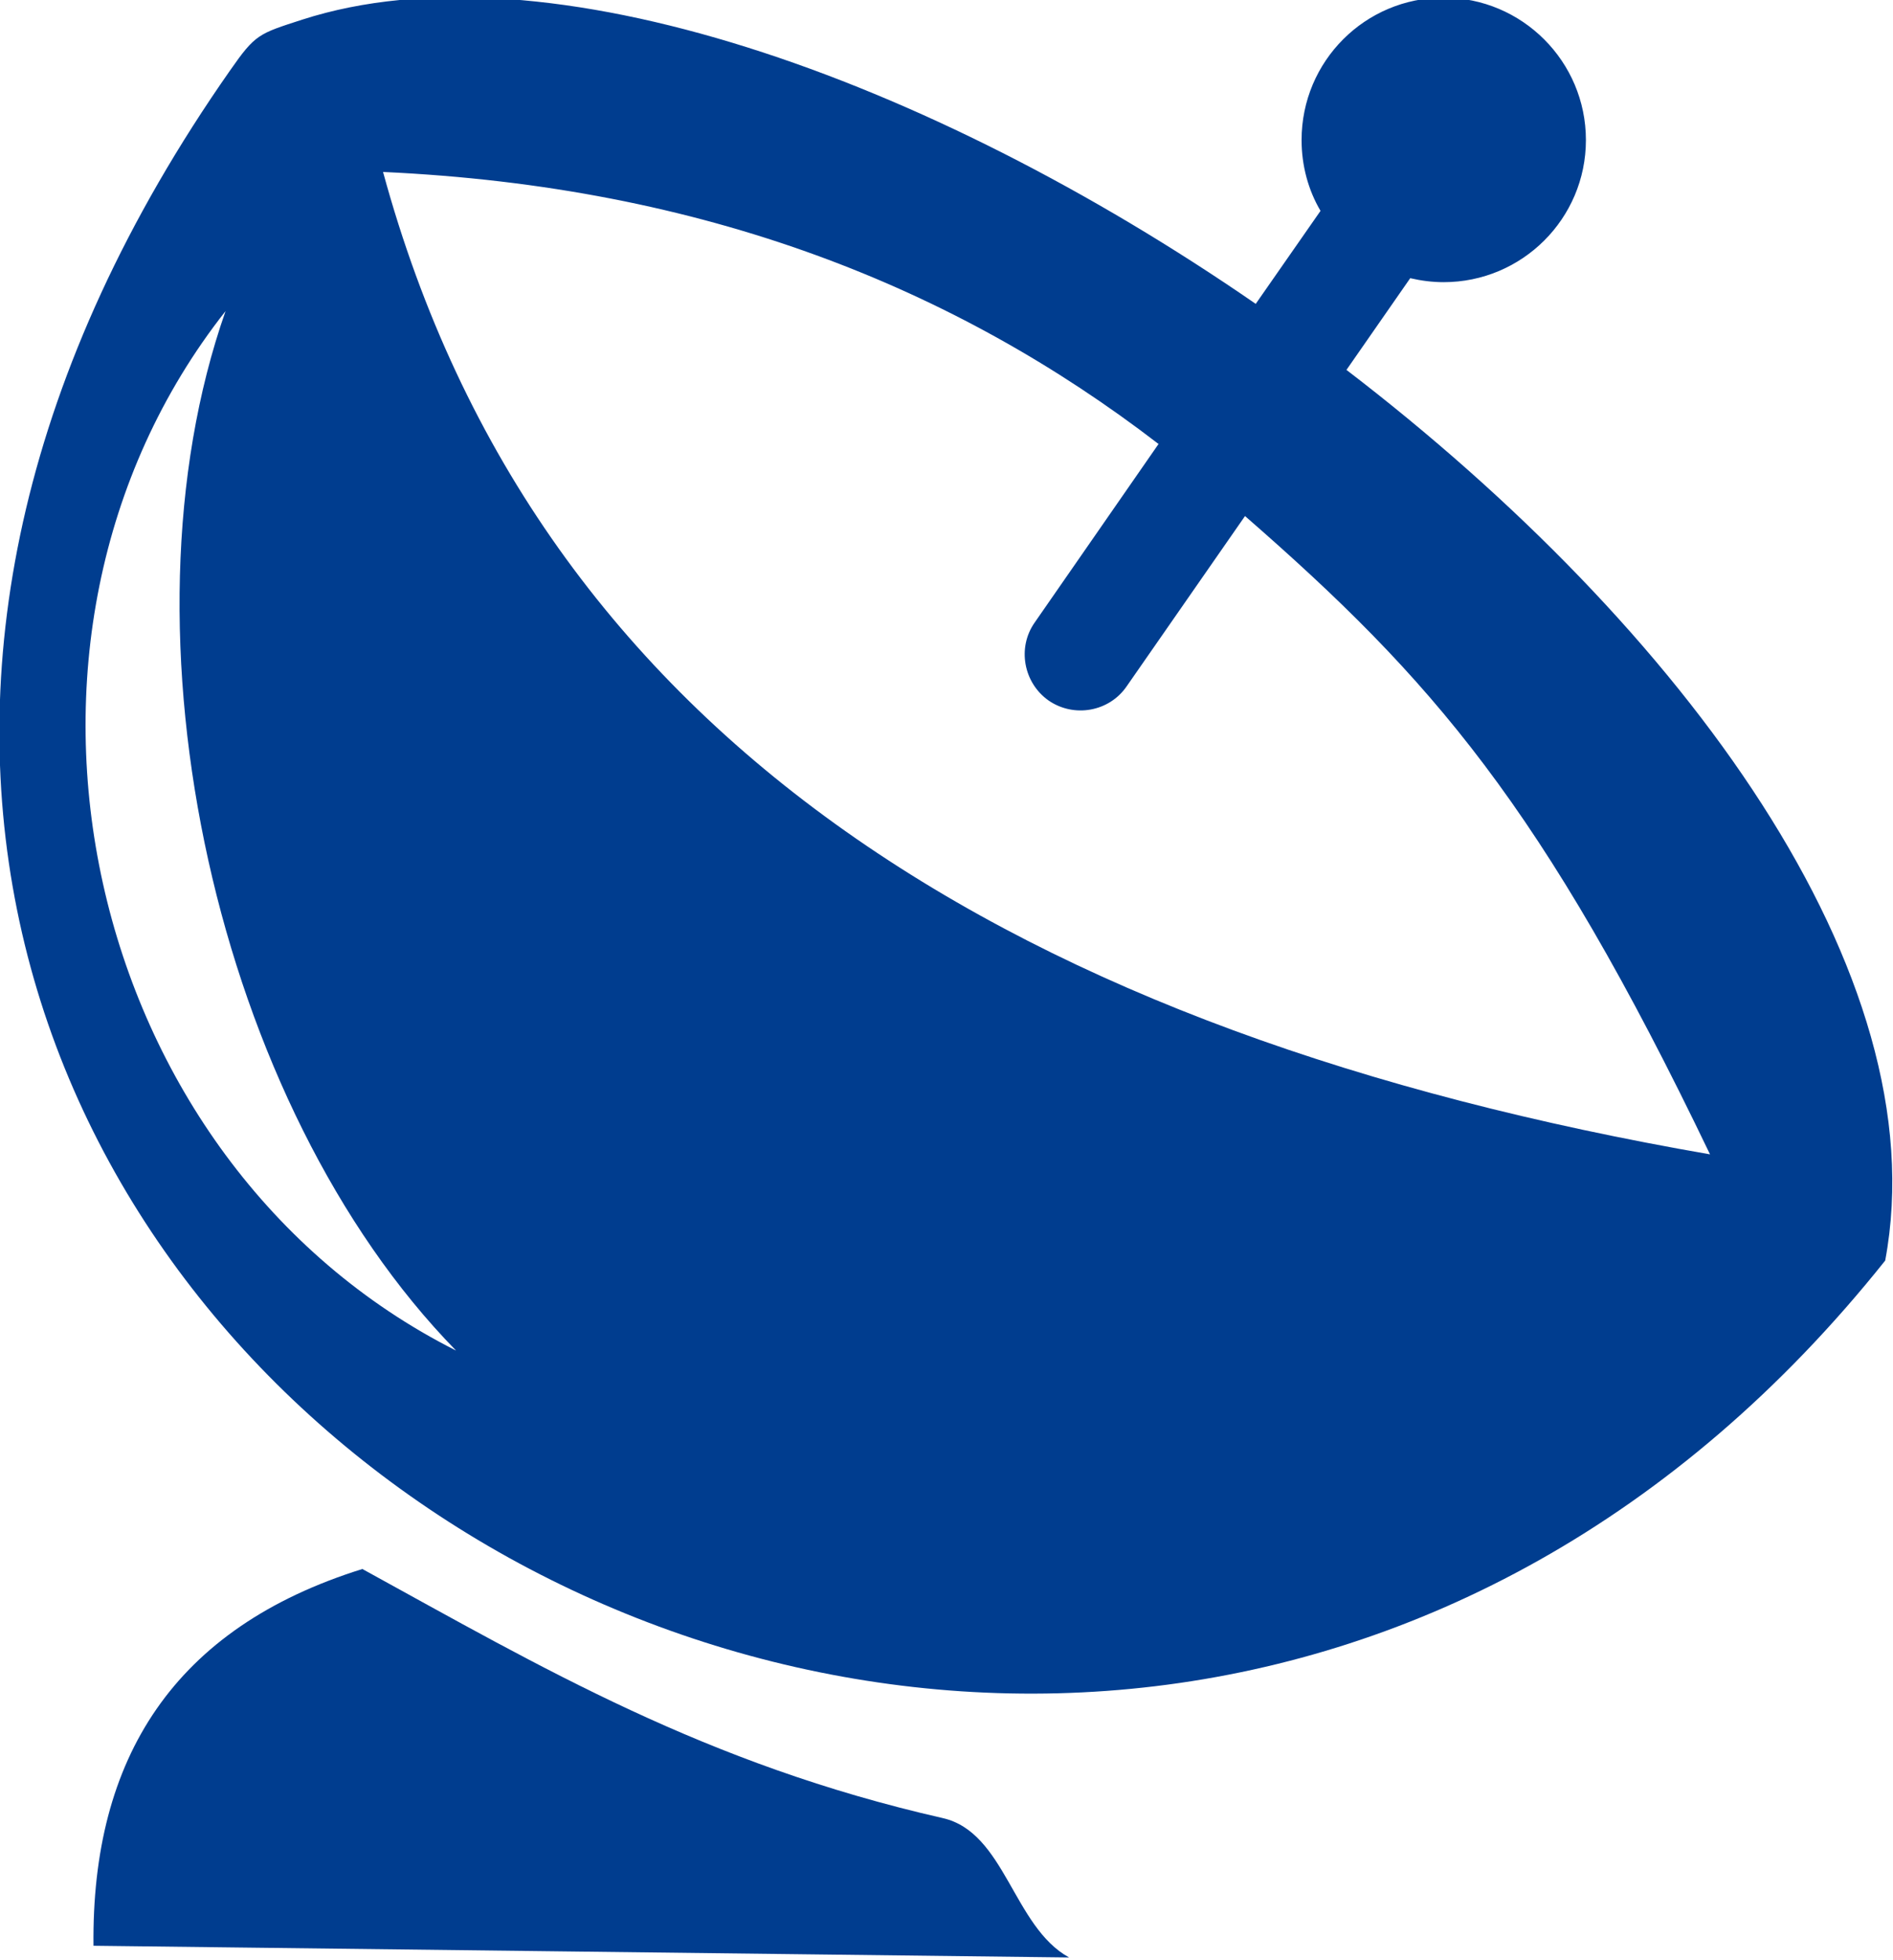 <?xml version="1.0" encoding="UTF-8" standalone="no"?>
<svg
   xmlns:dc="http://purl.org/dc/elements/1.1/"
   xmlns:cc="http://creativecommons.org/ns#"
   xmlns:rdf="http://www.w3.org/1999/02/22-rdf-syntax-ns#"
   xmlns:svg="http://www.w3.org/2000/svg"
   xmlns="http://www.w3.org/2000/svg"
   id="svg6085"
   version="1.1"
   viewBox="0 0 52.917 54.762"
   height="54.762mm"
   width="52.917mm">
  <defs
     id="defs6079" />
  <g
     transform="translate(-46.851,-194.008)"
     id="layer1">
    <g
       transform="matrix(6.966,0,0,6.966,-279.526,-1484.236)"
       id="g6102">
      <g
         id="g6097">
        <path
           id="path1133"
           style="fill:#003d8f;fill-rule:evenodd;stroke-width:0.265"
           d="m 52.256,242.403 0.256,-0.368 c 0.043,0.01 0.088,0.016 0.134,0.016 0.315,0 0.571,-0.255 0.571,-0.57 0,-0.315 -0.256,-0.571 -0.571,-0.571 -0.315,0 -0.57,0.255 -0.57,0.571 0,0.103 0.027,0.201 0.076,0.284 l -0.26,0.373 c -1.317,-0.908 -2.848,-1.455 -3.826,-1.14 -0.176,0.057 -0.188,0.058 -0.29,0.204 -3.366,4.809 3.282,8.984 6.642,4.773 0.215,-1.15 -0.813,-2.54 -2.163,-3.573 z m -4.498,-0.236 c -0.456,1.298 -0.037,3.186 0.925,4.169 -1.503,-0.757 -1.967,-2.847 -0.925,-4.169 z m 0.632,-0.558 c 1.29,0.059 2.295,0.463 3.112,1.091 l -0.497,0.716 c -0.071,0.101 -0.045,0.242 0.056,0.313 0.102,0.07 0.243,0.045 0.313,-0.057 l 0.475,-0.683 c 0.747,0.651 1.194,1.16 1.866,2.56 -2.77,-0.48 -4.704,-1.661 -5.325,-3.94 z" />
        <path
           id="path1135"
           style="fill:#003d8f;fill-rule:evenodd;stroke-width:0.265"
           d="m 50.636,248.211 c -0.954,-0.217 -1.609,-0.604 -2.329,-0.999 -0.757,0.236 -1.087,0.759 -1.079,1.511 l 3.915,0.047 c -0.225,-0.124 -0.256,-0.502 -0.507,-0.559 z" />
      </g>
    </g>
  </g>
</svg>
